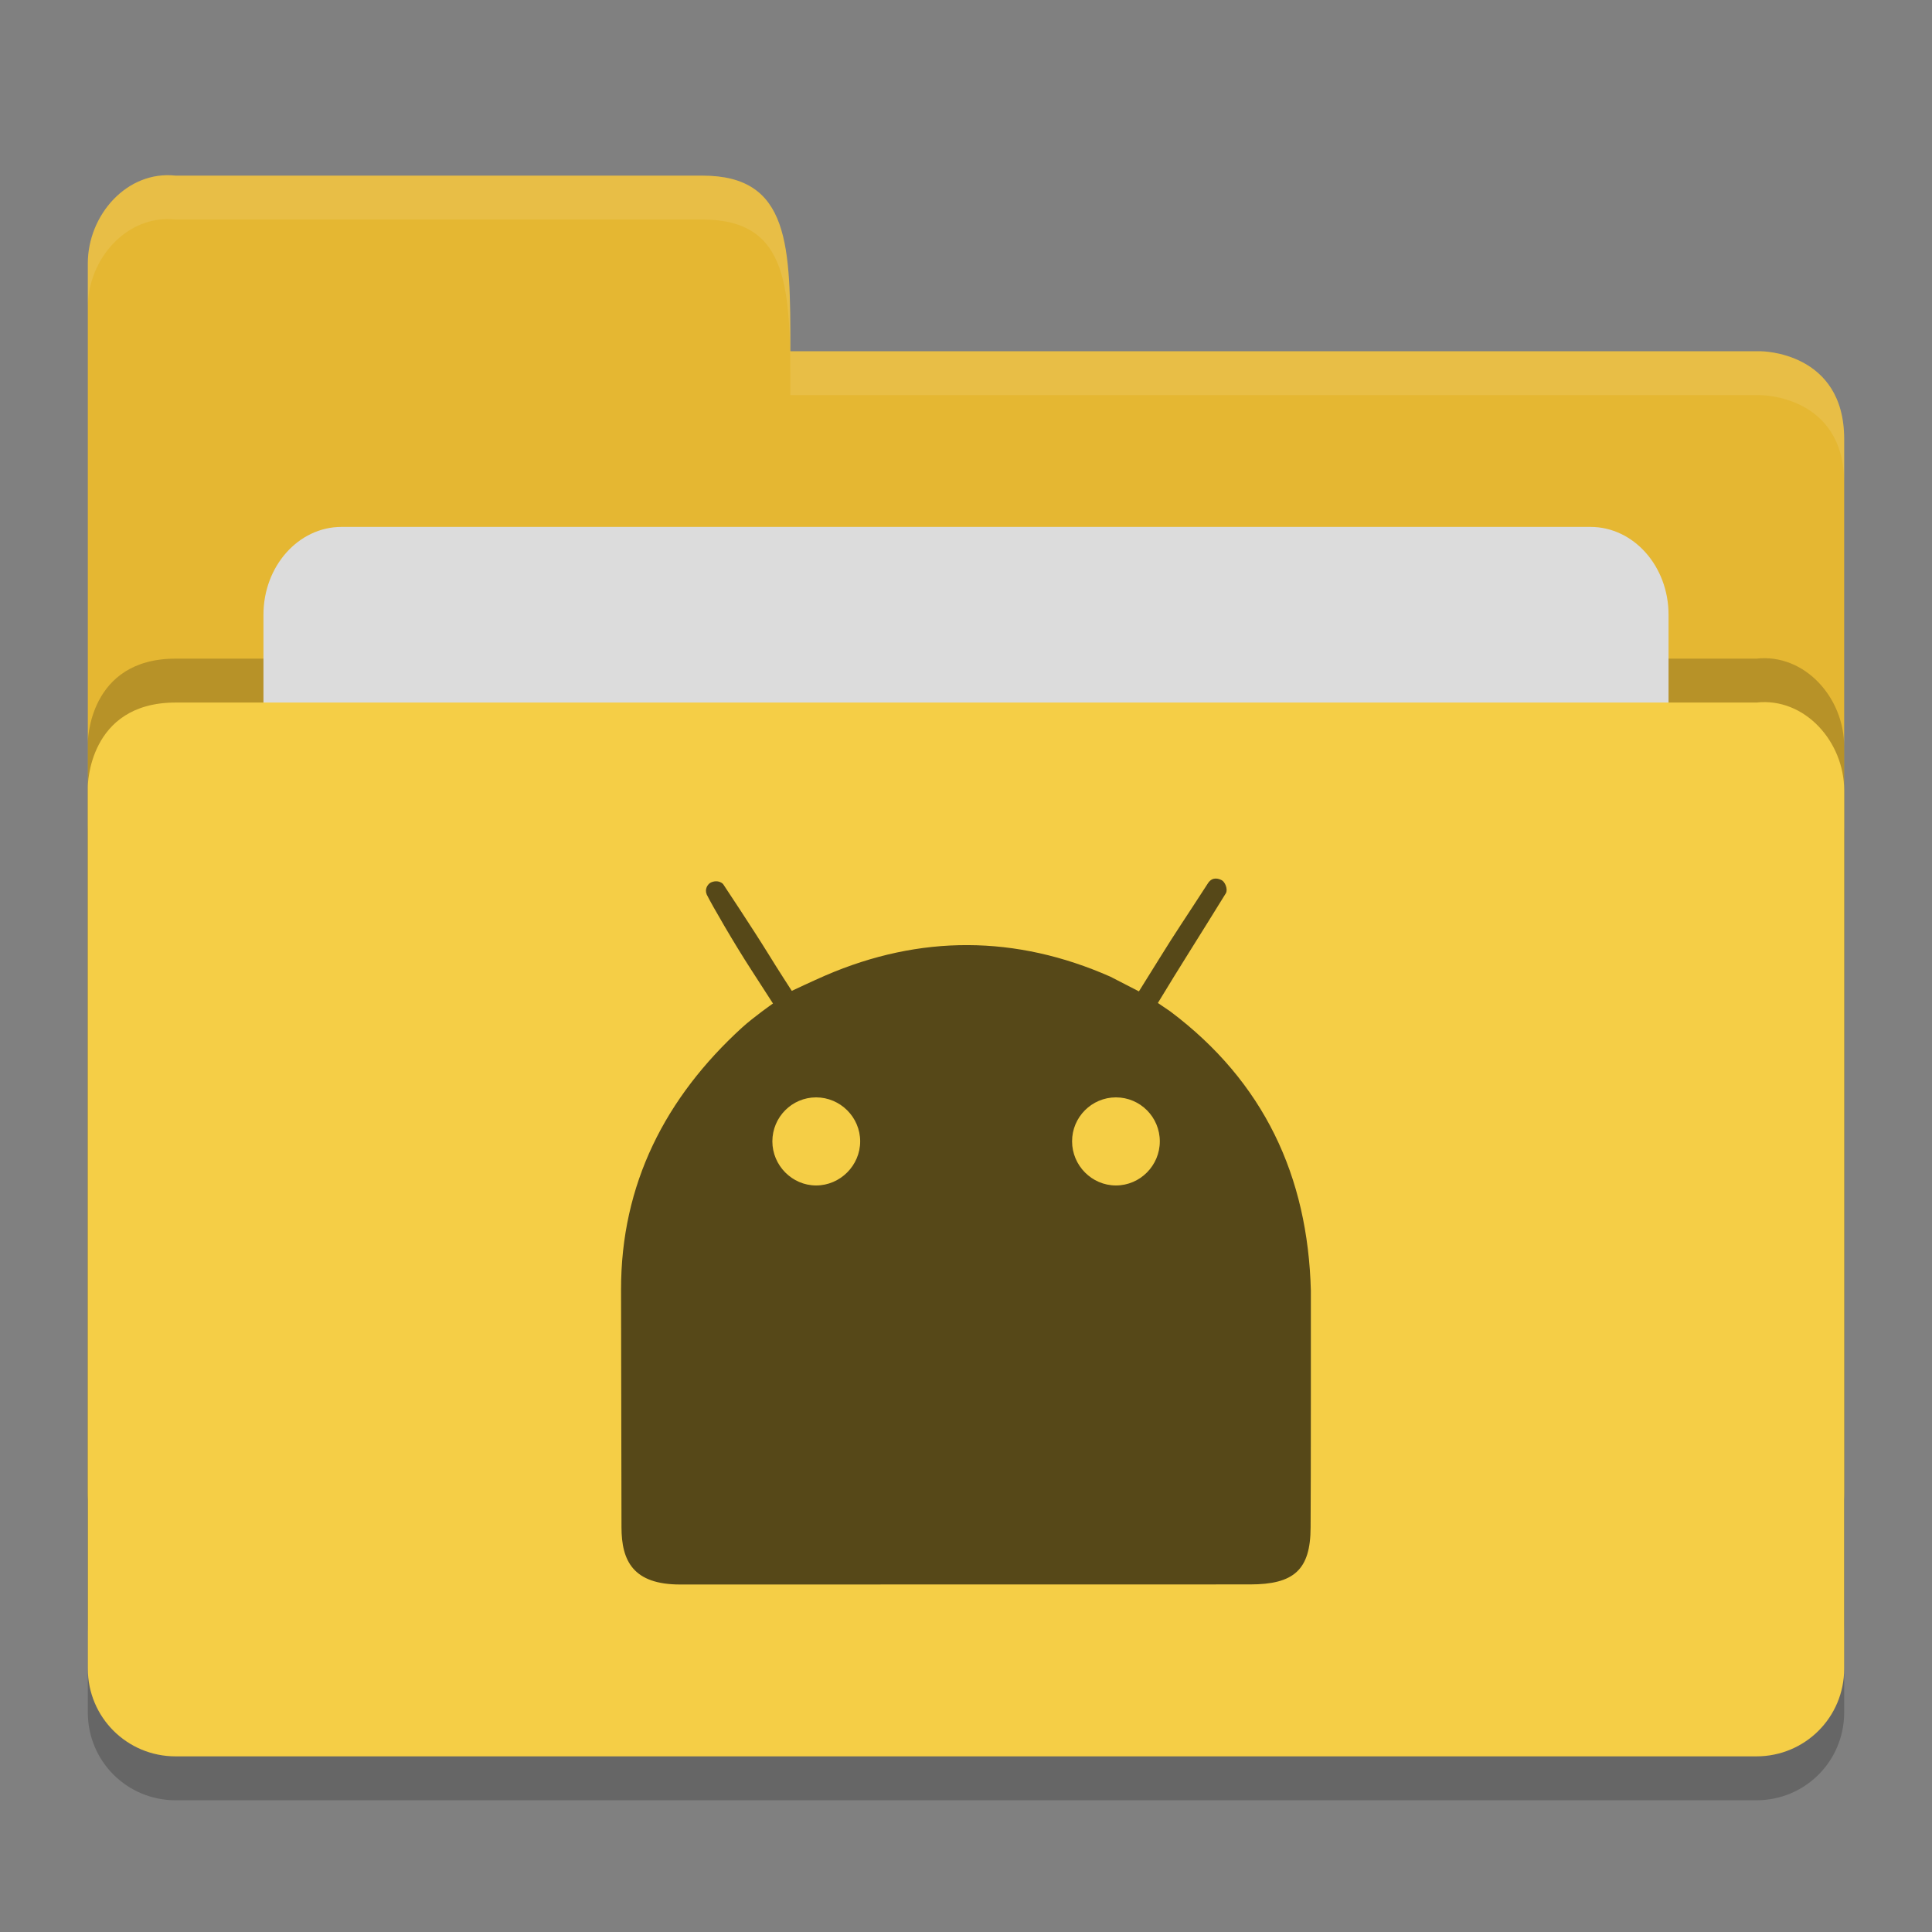 <?xml version="1.0" encoding="utf-8"?>
<!-- Generator: Adobe Illustrator 16.0.0, SVG Export Plug-In . SVG Version: 6.00 Build 0)  -->
<!DOCTYPE svg PUBLIC "-//W3C//DTD SVG 1.1//EN" "http://www.w3.org/Graphics/SVG/1.1/DTD/svg11.dtd">
<svg version="1.1" id="Capa_1" xmlns="http://www.w3.org/2000/svg" xmlns:xlink="http://www.w3.org/1999/xlink" x="0px" y="0px"
	 width="22px" height="22px" viewBox="0 0 22 22" enable-background="new 0 0 22 22" xml:space="preserve">
<rect x="0" y="0" width="22" height="22" fill="#808080" stroke="none"/>
<g>
	<path opacity="0.2" enable-background="new    " d="M21,19.5v-10c0-0.554-0.449-1.061-1-1h-8h-2H2c-1,0-1,0.958-1,0.958V19.5
		c0,0.555,0.446,1,1,1h18C20.555,20.5,21,20.055,21,19.5L21,19.5z"/>
	<path fill="#E5B732" d="M1,17V3c0-0.554,0.449-1.061,1-1h6c1,0,1,0.801,1,2h11.051C20.051,4,21,4,21,5v12c0,0.555-0.445,1-1,1H2
		C1.446,18,1,17.555,1,17L1,17z"/>
	<path opacity="0.2" enable-background="new    " d="M21,18.5v-10c0-0.554-0.449-1.061-1-1h-8h-2H2c-1,0-1,0.958-1,0.958V18.5
		c0,0.555,0.446,1,1,1h18C20.555,19.5,21,19.055,21,18.5L21,18.5z"/>
	<path fill="#DCDCDC" d="M3.889,6h14.222C18.602,6,19,6.448,19,7v6c0,0.553-0.398,1-0.889,1H3.889C3.398,14,3,13.553,3,13V7
		C3,6.448,3.398,6,3.889,6z"/>
	<path fill="#F5CE46" d="M21,19V9c0-0.554-0.449-1.061-1-1h-8h-2H2C1,8,1,8.958,1,8.958V19c0,0.555,0.446,1,1,1h18
		C20.555,20,21,19.555,21,19L21,19z"/>
	<path opacity="0.1" fill="#FFFFFF" enable-background="new    " d="M2,2C1.449,1.939,1,2.446,1,3v0.5c0-0.554,0.449-1.061,1-1h6
		c1,0,1,0.801,1,2h11.051c0,0,0.949,0,0.949,1V5c0-1-0.949-1-0.949-1H9c0-1.199,0-2-1-2H2z"/>
</g>
<g id="Capa_2">
	<g id="Capa_1_1_" opacity="0.65">
		<path d="M14.927,14.697c-0.034-1.303-0.534-2.379-1.601-3.18l-0.141-0.096C13.439,11,13.646,10.68,13.96,10.17
			c0.024-0.047-0.011-0.126-0.046-0.146c-0.03-0.016-0.104-0.047-0.157,0.031c-0.276,0.427-0.366,0.554-0.557,0.863
			c-0.062,0.098-0.231,0.371-0.231,0.371l-0.324-0.167c-1.078-0.476-2.169-0.479-3.246-0.014c-0.136,0.059-0.383,0.175-0.383,0.175
			S8.85,11.027,8.754,10.87c-0.184-0.298-0.52-0.803-0.52-0.803c-0.047-0.047-0.114-0.033-0.146-0.014
			c-0.03,0.019-0.067,0.071-0.04,0.134c0.063,0.126,0.311,0.555,0.505,0.854c0.087,0.136,0.249,0.386,0.249,0.386
			S8.583,11.58,8.45,11.701c-0.871,0.795-1.38,1.781-1.378,2.986c0,0,0.005,2.271,0.005,2.703c0,0.387,0.135,0.653,0.668,0.653
			c0.638,0,5.793-0.001,6.489-0.001c0.496,0,0.69-0.162,0.69-0.652C14.928,16.995,14.927,14.697,14.927,14.697z M12.707,12.496
			c0.277,0,0.5,0.225,0.5,0.501c0,0.274-0.223,0.502-0.5,0.502c-0.275,0-0.499-0.228-0.499-0.502
			C12.207,12.721,12.432,12.496,12.707,12.496z M9.293,12.496c0.275,0,0.502,0.225,0.502,0.501c0,0.274-0.227,0.502-0.502,0.502
			c-0.273,0-0.498-0.228-0.498-0.502C8.795,12.721,9.018,12.496,9.293,12.496z"/>
	</g>
</g>
</svg>
